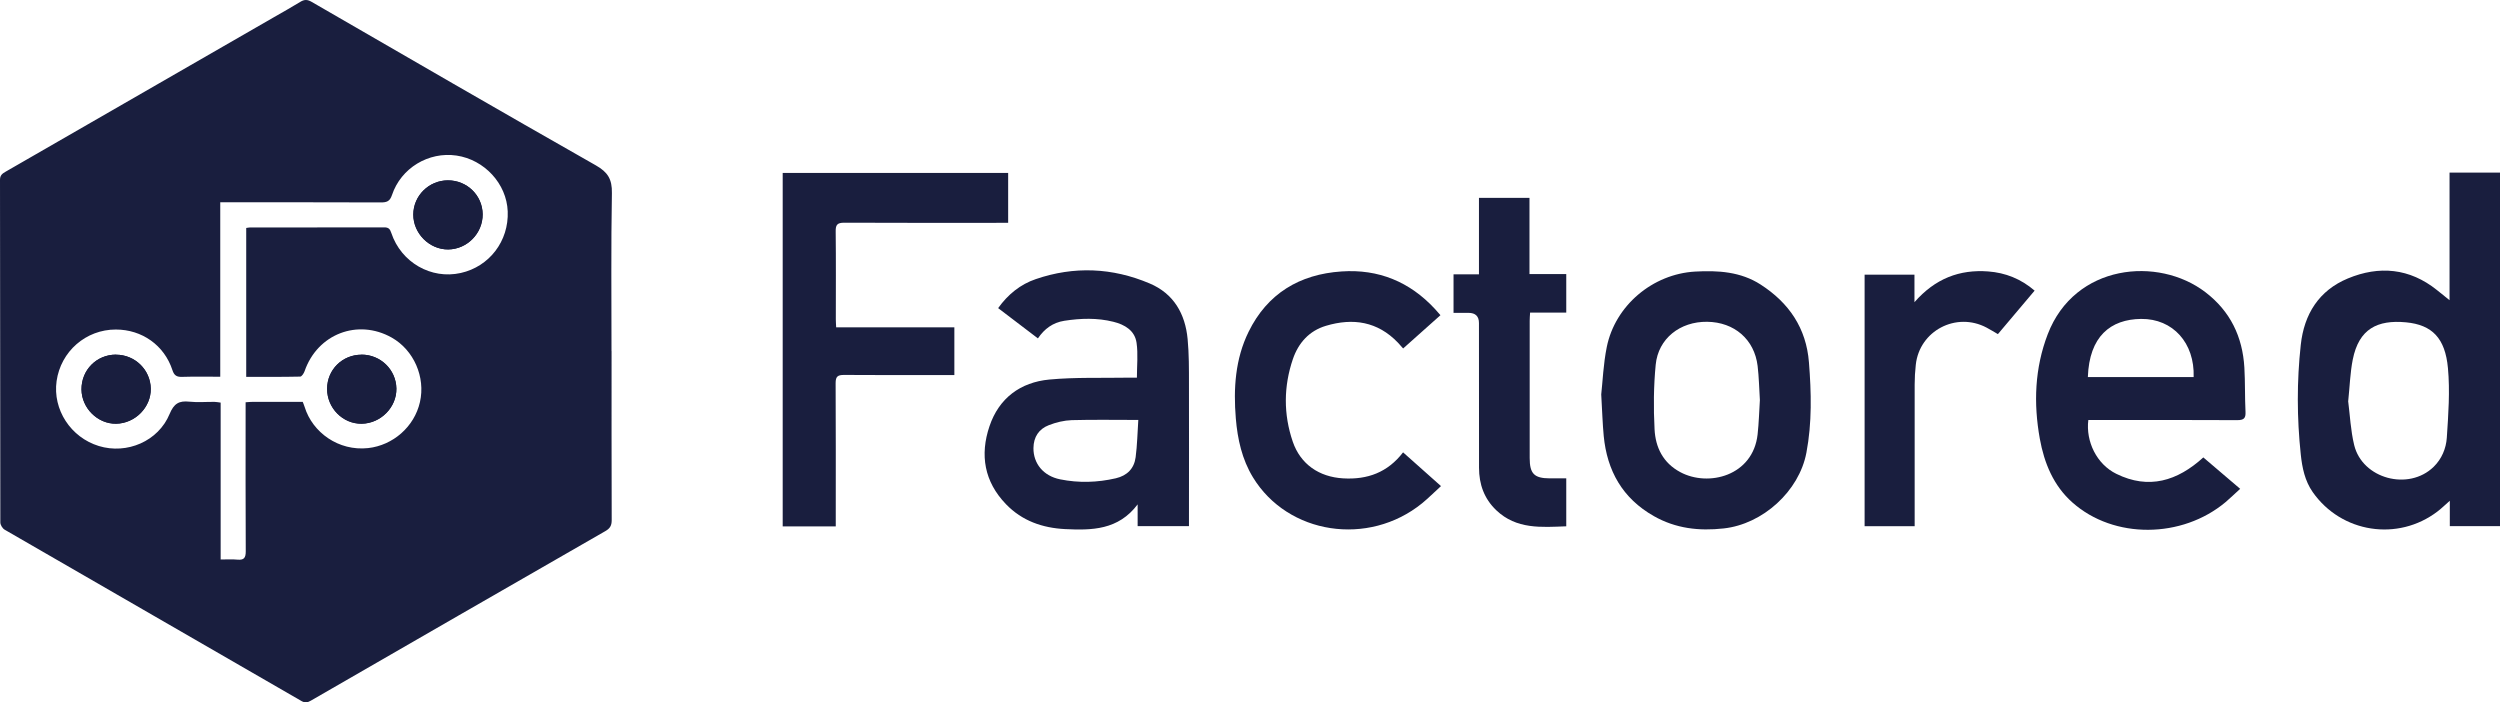 <svg width="929" height="261" viewBox="0 0 929 261" fill="none" xmlns="http://www.w3.org/2000/svg">
<path d="M910.25 64.146H929V195.523H910.349V186.082C908.464 187.718 907.199 189.006 905.761 190.072C891.028 201.296 870.046 198.05 859.406 182.861C856.48 178.673 855.488 173.817 854.967 168.886C853.528 155.307 853.479 141.704 854.967 128.125C856.207 116.727 861.713 107.93 872.477 103.47C884.109 98.638 895.418 99.654 905.562 107.782C906.976 108.921 908.39 110.061 910.25 111.548V64.121V64.146ZM872.601 149.261C873.246 154.217 873.494 159.916 874.808 165.367C877.834 177.93 895.046 182.539 904.347 173.47C907.373 170.521 908.96 166.631 909.233 162.691C909.803 154.068 910.448 145.346 909.655 136.773C908.638 125.647 903.777 120.691 894.054 119.774C883.464 118.783 876.569 122.178 874.287 133.601C873.32 138.482 873.171 143.537 872.576 149.261H872.601Z" fill="#191E3E"/>
<path d="M310.592 195.598H290.85V64.271H374.631V82.805C373.564 82.805 372.498 82.805 371.456 82.805C352.21 82.805 332.964 82.855 313.717 82.756C311.113 82.756 310.493 83.549 310.543 86.026C310.667 96.904 310.592 107.807 310.592 118.685C310.592 119.577 310.667 120.469 310.716 121.633H354.64V139.375H351.59C338.941 139.375 326.292 139.424 313.643 139.325C311.262 139.325 310.518 139.92 310.518 142.373C310.617 158.925 310.568 175.477 310.568 192.03V195.623L310.592 195.598Z" fill="#191E3E"/>
<path d="M422.771 187.395C415.554 197.034 405.658 197.084 395.787 196.613C387.453 196.192 379.814 193.59 373.812 187.346C365.752 178.971 364.09 169.059 367.686 158.404C371.208 147.948 379.169 142.05 389.958 141.035C399.581 140.142 409.353 140.514 419.051 140.341C420.142 140.341 421.233 140.341 422.473 140.341C422.473 135.881 422.944 131.569 422.349 127.406C421.704 122.822 417.959 120.617 413.743 119.576C407.716 118.065 401.59 118.263 395.489 119.204C391.248 119.874 388.098 122.178 385.692 125.746C380.682 121.93 375.896 118.288 370.91 114.497C374.556 109.392 379.194 105.651 384.899 103.718C399.135 98.836 413.371 99.456 427.21 105.328C436.189 109.12 440.43 116.627 441.323 125.994C441.843 131.519 441.819 137.119 441.819 142.695C441.868 159.247 441.819 175.799 441.819 192.351C441.819 193.342 441.819 194.333 441.819 195.523H422.746V187.395H422.771ZM422.994 156.05C414.289 156.05 406.253 155.902 398.242 156.125C395.39 156.224 392.438 156.942 389.76 157.983C386.039 159.42 384.08 162.369 384.031 166.507C383.981 172.181 387.652 176.864 393.976 178.128C400.846 179.516 407.766 179.318 414.636 177.732C418.877 176.741 421.456 174.089 422.002 169.902C422.597 165.417 422.672 160.857 422.994 156.05Z" fill="#191E3E"/>
<path d="M776.022 156.076C775.03 164.08 779.147 172.504 786.414 176.072C798.468 182.019 809.108 178.749 818.756 169.977C823.195 173.768 827.635 177.534 832.446 181.648C830.487 183.432 828.825 185.042 827.064 186.554C810.819 200.182 785.521 200.38 770.144 186.752C763.076 180.508 759.628 172.083 757.992 163.014C755.635 149.881 756.082 136.848 760.943 124.186C770.963 98.094 801.965 95.145 819.525 108.575C828.801 115.662 833.339 125.152 834.009 136.6C834.331 142.076 834.158 147.577 834.431 153.028C834.555 155.432 833.811 156.126 831.355 156.126C814.044 156.026 796.732 156.076 779.395 156.076H775.998H776.022ZM775.874 140.119H815.16C815.581 127.481 807.471 118.388 795.641 118.512C784.281 118.635 776.37 124.979 775.849 140.119H775.874Z" fill="#191E3E"/>
<path d="M595.019 146.56C595.54 141.952 595.788 135.336 597.078 128.943C600.203 113.506 614.141 101.81 629.915 100.918C638.422 100.447 646.83 100.943 654.271 105.75C664.787 112.539 671.21 121.93 672.202 134.642C673.095 145.867 673.368 157.091 671.26 168.217C668.556 182.539 655.04 194.78 640.53 196.366C631.379 197.382 622.723 196.415 614.563 191.782C602.906 185.166 597.177 174.932 595.937 161.948C595.515 157.488 595.391 153.028 595.019 146.585V146.56ZM653.973 148.667C653.7 144.33 653.626 140.118 653.13 135.98C651.939 126.118 644.474 119.7 634.38 119.576C624.31 119.453 616.2 125.796 615.257 135.534C614.489 143.488 614.414 151.566 614.836 159.544C615.183 166.235 617.961 172.008 624.409 175.452C634.851 181.052 651.443 176.84 653.13 161.378C653.601 157.116 653.7 152.829 653.973 148.667Z" fill="#191E3E"/>
<path d="M521.408 129.489C520.663 128.671 520.093 127.977 519.473 127.333C511.933 119.453 502.781 118.066 492.737 121.064C486.487 122.922 482.494 127.432 480.435 133.429C476.988 143.588 476.913 153.92 480.385 164.105C483.262 172.529 490.207 177.237 499.086 177.758C508.139 178.303 515.654 175.552 521.383 168.094C526.07 172.257 530.559 176.246 535.47 180.632C532.99 182.887 530.832 185.067 528.476 187C508.511 203.205 478.575 198.646 465.604 177.386C461.511 170.671 459.874 163.188 459.23 155.482C458.312 144.405 459.006 133.429 463.967 123.319C470.936 109.096 482.915 101.91 498.54 100.869C512.256 99.928 523.863 104.71 533.213 114.795C533.833 115.464 534.404 116.158 535.272 117.124C530.634 121.262 526.095 125.301 521.383 129.513L521.408 129.489Z" fill="#191E3E"/>
<path d="M540.133 116.232V101.935H549.582V73.539H568.357V101.836H582.023V116.158H568.581C568.506 117.397 568.432 118.289 568.432 119.181C568.432 136.179 568.432 153.202 568.432 170.2C568.432 176.048 570.118 177.733 575.897 177.758C577.881 177.758 579.89 177.758 582.023 177.758V195.574C572.797 195.921 563.521 196.763 556.006 189.602C551.492 185.291 549.607 179.914 549.607 173.818C549.607 155.903 549.607 137.988 549.582 120.048C549.582 117.521 548.284 116.257 545.688 116.257C543.878 116.257 542.067 116.257 540.108 116.257L540.133 116.232Z" fill="#191E3E"/>
<path d="M756.057 108.006C751.419 113.507 746.955 118.785 742.416 124.162C740.878 123.27 739.564 122.452 738.2 121.733C726.915 115.762 713.274 122.898 711.91 135.535C711.637 137.988 711.488 140.441 711.488 142.919C711.463 159.372 711.488 175.825 711.488 192.303V195.524H692.887V102.059H711.414V112.293C719.102 103.496 728.205 100.052 738.869 100.87C745.219 101.365 750.948 103.595 756.107 108.031L756.057 108.006Z" fill="#191E3E"/>
<path d="M227.259 130.454C227.259 151.392 227.234 172.355 227.308 193.293C227.308 195.3 226.688 196.365 224.952 197.357C188.444 218.319 151.96 239.332 115.502 260.369C114.287 261.063 113.394 261.286 112.054 260.517C75.298 239.282 38.492 218.096 1.736 196.836C0.918 196.365 0.124 195.052 0.124 194.135C0.05 151.714 0.074 109.268 0 66.822C0 65.038 0.942 64.468 2.133 63.775C35.293 44.695 68.428 25.591 101.588 6.511C104.911 4.603 108.285 2.72 111.558 0.713C113.046 -0.204 114.163 -0.253 115.75 0.663C150.919 21.007 186.088 41.375 221.405 61.445C225.87 63.973 227.482 66.599 227.383 71.753C227.035 91.329 227.234 110.904 227.234 130.479L227.259 130.454ZM91.494 140.019V84.713C92.039 84.638 92.411 84.539 92.759 84.539C109.45 84.539 126.117 84.539 142.809 84.49C144.421 84.49 144.942 85.134 145.413 86.571C149.059 97.523 160.219 103.916 171.231 101.438C181.871 99.059 189.113 89.544 188.667 78.543C188.27 68.284 180.036 59.339 169.619 57.803C159.252 56.291 149.009 62.437 145.661 72.472C144.867 74.851 143.701 75.222 141.519 75.222C122.818 75.148 104.118 75.173 85.417 75.173H81.846V139.994C76.91 139.994 72.322 139.895 67.758 140.043C65.725 140.118 64.733 139.597 64.063 137.516C61.037 128.274 52.729 122.451 43.031 122.451C31.92 122.451 22.594 130.578 21.032 141.604C19.544 152.185 26.265 162.542 36.731 165.739C47.148 168.935 58.83 163.98 63.021 153.845C64.633 149.955 66.518 148.84 70.363 149.261C73.438 149.583 76.588 149.311 79.713 149.335C80.407 149.335 81.102 149.509 81.995 149.608V207.912C84.227 207.912 86.236 207.764 88.22 207.962C90.65 208.185 91.32 207.318 91.32 204.889C91.221 187.519 91.27 170.125 91.27 152.755C91.27 151.689 91.27 150.624 91.27 149.484C92.387 149.41 93.081 149.335 93.8 149.335C100.026 149.335 106.251 149.335 112.501 149.335C112.774 150.079 113.046 150.673 113.22 151.268C116.122 160.659 125.77 167.721 136.831 166.507C146.033 165.466 153.969 158.603 156.053 149.41C158.161 140.118 153.771 130.082 145.562 125.449C132.937 118.337 117.957 124.111 113.195 137.912C112.922 138.705 112.129 139.944 111.558 139.944C104.887 140.093 98.24 140.043 91.469 140.043L91.494 140.019Z" fill="#191E3E"/>
<path d="M166.445 67.021C159.401 67.021 153.622 72.72 153.597 79.708C153.573 86.72 159.575 92.742 166.544 92.692C173.612 92.642 179.416 86.696 179.366 79.609C179.292 72.621 173.563 66.997 166.47 67.021H166.445ZM134.351 131.793C127.233 131.793 121.603 137.368 121.578 144.455C121.554 151.616 127.407 157.538 134.426 157.439C141.494 157.34 147.422 151.343 147.323 144.38C147.199 137.368 141.445 131.768 134.376 131.768L134.351 131.793ZM43.081 131.793C35.864 131.793 30.233 137.517 30.283 144.727C30.333 151.641 36.285 157.563 43.13 157.464C50.199 157.364 56.127 151.343 56.027 144.43C55.903 137.418 50.149 131.818 43.081 131.818V131.793Z" fill="#191E3E"/>
<path d="M166.445 67.021C173.538 67.021 179.292 72.621 179.342 79.609C179.416 86.671 173.588 92.618 166.519 92.692C159.55 92.742 153.523 86.72 153.573 79.708C153.597 72.745 159.376 67.046 166.42 67.021H166.445Z" fill="#191E3E"/>
<path d="M134.326 131.793C141.395 131.793 147.149 137.393 147.273 144.405C147.397 151.343 141.444 157.365 134.376 157.464C127.357 157.563 121.504 151.616 121.529 144.48C121.553 137.393 127.183 131.843 134.301 131.818L134.326 131.793Z" fill="#191E3E"/>
<path d="M43.081 131.792C50.149 131.792 55.903 137.392 56.027 144.404C56.151 151.342 50.199 157.339 43.13 157.438C36.285 157.537 30.333 151.64 30.283 144.702C30.233 137.491 35.888 131.792 43.081 131.767V131.792Z" fill="#191E3E"/>
</svg>
